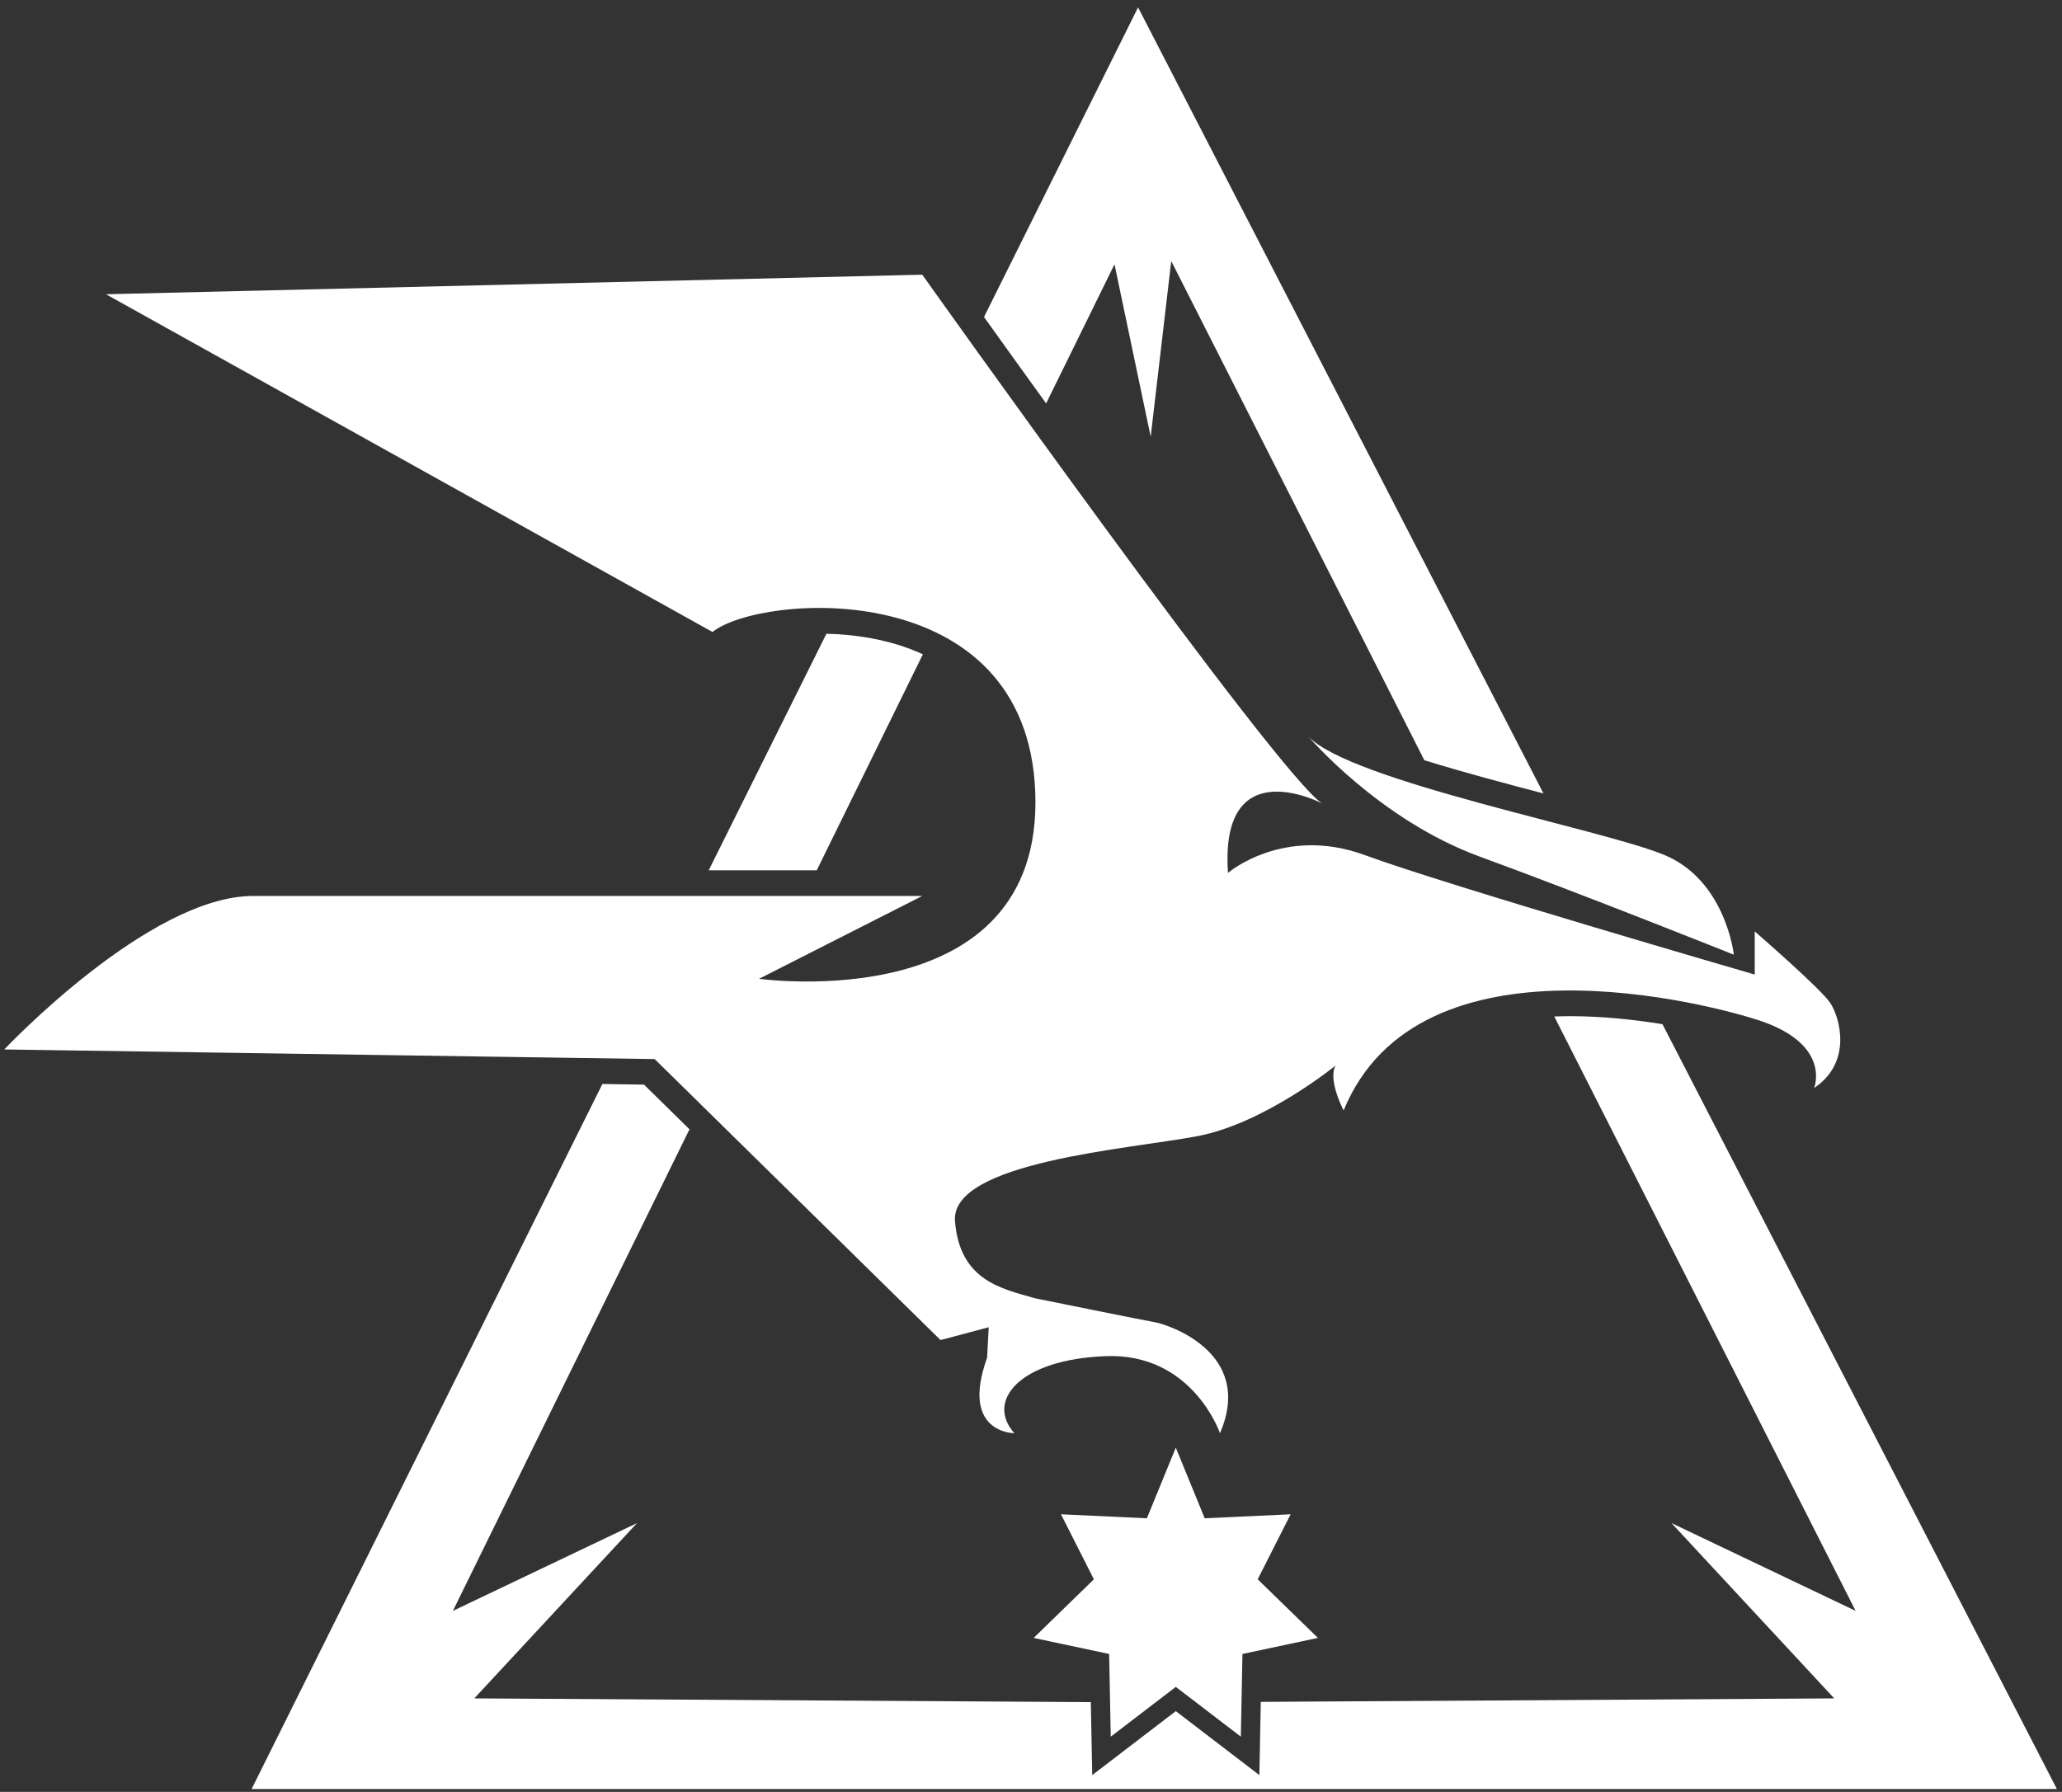 <?xml version="1.0" encoding="UTF-8" standalone="no"?>
<svg
   width="214"
   height="186"
   viewBox="0 0 214 186"
   fill="none"
   version="1.1"
   id="svg6"
   sodipodi:docname="iconOrdreWhite.svg"
   inkscape:version="1.4 (86a8ad7, 2024-10-11)"
   xmlns:inkscape="http://www.inkscape.org/namespaces/inkscape"
   xmlns:sodipodi="http://sodipodi.sourceforge.net/DTD/sodipodi-0.dtd"
   xmlns="http://www.w3.org/2000/svg"
   xmlns:svg="http://www.w3.org/2000/svg">
  <rect x="0" y="0" width="214" height="186" fill="#333333" stroke="none"/>
  <defs
     id="defs6" />
  <sodipodi:namedview
     id="namedview6"
     pagecolor="#ffffff"
     bordercolor="#000000"
     borderopacity="0.25"
     inkscape:showpageshadow="2"
     inkscape:pageopacity="0.0"
     inkscape:pagecheckerboard="0"
     inkscape:deskcolor="#d1d1d1"
     inkscape:zoom="5.6075269"
     inkscape:cx="106.99904"
     inkscape:cy="93"
     inkscape:window-width="2400"
     inkscape:window-height="1261"
     inkscape:window-x="-9"
     inkscape:window-y="-9"
     inkscape:window-maximized="1"
     inkscape:current-layer="svg6" />
  <path
     d="M11 30.543L95.716 28.512C95.716 28.512 132.777 80.698 137.223 83.398C137.223 83.398 126.555 77.776 127.444 90.604C127.444 90.604 133.223 85.654 141.667 88.766C150.111 91.876 182.111 101.156 182.111 101.156V96.68C182.111 96.68 188.944 102.599 189.944 104.099C190.944 105.599 192.277 110.266 188.277 112.932C188.277 112.932 190.111 108.432 182.611 105.932C177.699 104.295 147.277 96.155 139.444 115.266C139.444 115.266 137.777 112.099 138.611 110.599C138.611 110.599 131.277 116.599 124.277 117.932C117.277 119.266 98.611 120.599 99.111 126.766C99.611 132.932 103.944 133.766 107.444 134.766C107.444 134.766 118.944 137.099 119.944 137.266C120.944 137.432 130.277 140.266 126.611 148.766C126.611 148.766 123.777 140.432 114.777 140.766C105.777 141.099 102.277 145.432 105.277 148.766C105.277 148.766 99.611 148.799 102.444 140.932L102.611 137.766L97.611 139.099L67.944 109.932L0.444 108.932C0.444 108.932 15.444 93 26.277 93H95.716L78.777 101.599C78.777 101.599 108.307 105.75 107.444 82.266C106.611 59.599 78.944 61.599 73.944 65.599L11 30.543Z"
     fill="#231F20"
     id="path1"
     style="fill:#ffffff" />
  <path
     d="M135.777 76.431C135.777 76.431 143.111 85.098 153.611 88.931C164.111 92.764 179.944 99.098 179.944 99.098C179.944 99.098 179.111 91.431 172.777 88.764C166.444 86.098 140.111 81.098 135.777 76.431Z"
     fill="#231F20"
     id="path2"
     style="fill:#ffffff" />
  <path
     d="M108.571 41.874L115.666 27.433L119.422 45.332L121.555 27.098L147.822 78.913C151.912 80.177 156.486 81.393 160.186 82.362L118.111 0.765L102.123 32.905C104.268 35.905 106.428 38.91 108.571 41.874Z"
     fill="#231F20"
     id="path3"
     style="fill:#ffffff" />
  <path
     d="M95.778 67.917C92.245 66.277 88.417 65.845 85.769 65.781L73.553 90.334H84.765L95.778 67.917Z"
     fill="#231F20"
     id="path4"
     style="fill:#ffffff" />
  <path
     d="M130.527 163.931L133.945 157.182L125.027 157.598L122.027 150.265L119.027 157.598L110.11 157.182L113.527 163.931L107.278 170.014L115.11 171.681L115.277 180.265L122.027 175.098L128.778 180.265L128.945 171.681L136.777 170.014L130.527 163.931Z"
     fill="#231F20"
     id="path5"
     style="fill:#ffffff" />
  <path
     d="M172.534 106.31C169.563 105.83 166.242 105.478 162.935 105.478C162.379 105.478 161.842 105.494 161.307 105.511L192.583 167.21L173.473 158.098L190.361 176.292L130.847 176.654L130.777 180.303L130.701 184.255L127.562 181.852L122.027 177.616L116.493 181.852L113.354 184.255L113.278 180.303L113.207 176.679L49.222 176.292L66.111 158.098L46.999 167.21L71.556 117.222L66.837 112.582L62.518 112.518L26.111 185.703H117.555H122.027H213.473L172.534 106.31Z"
     fill="#231F20"
     id="path6"
     style="fill:#ffffff" />
</svg>
